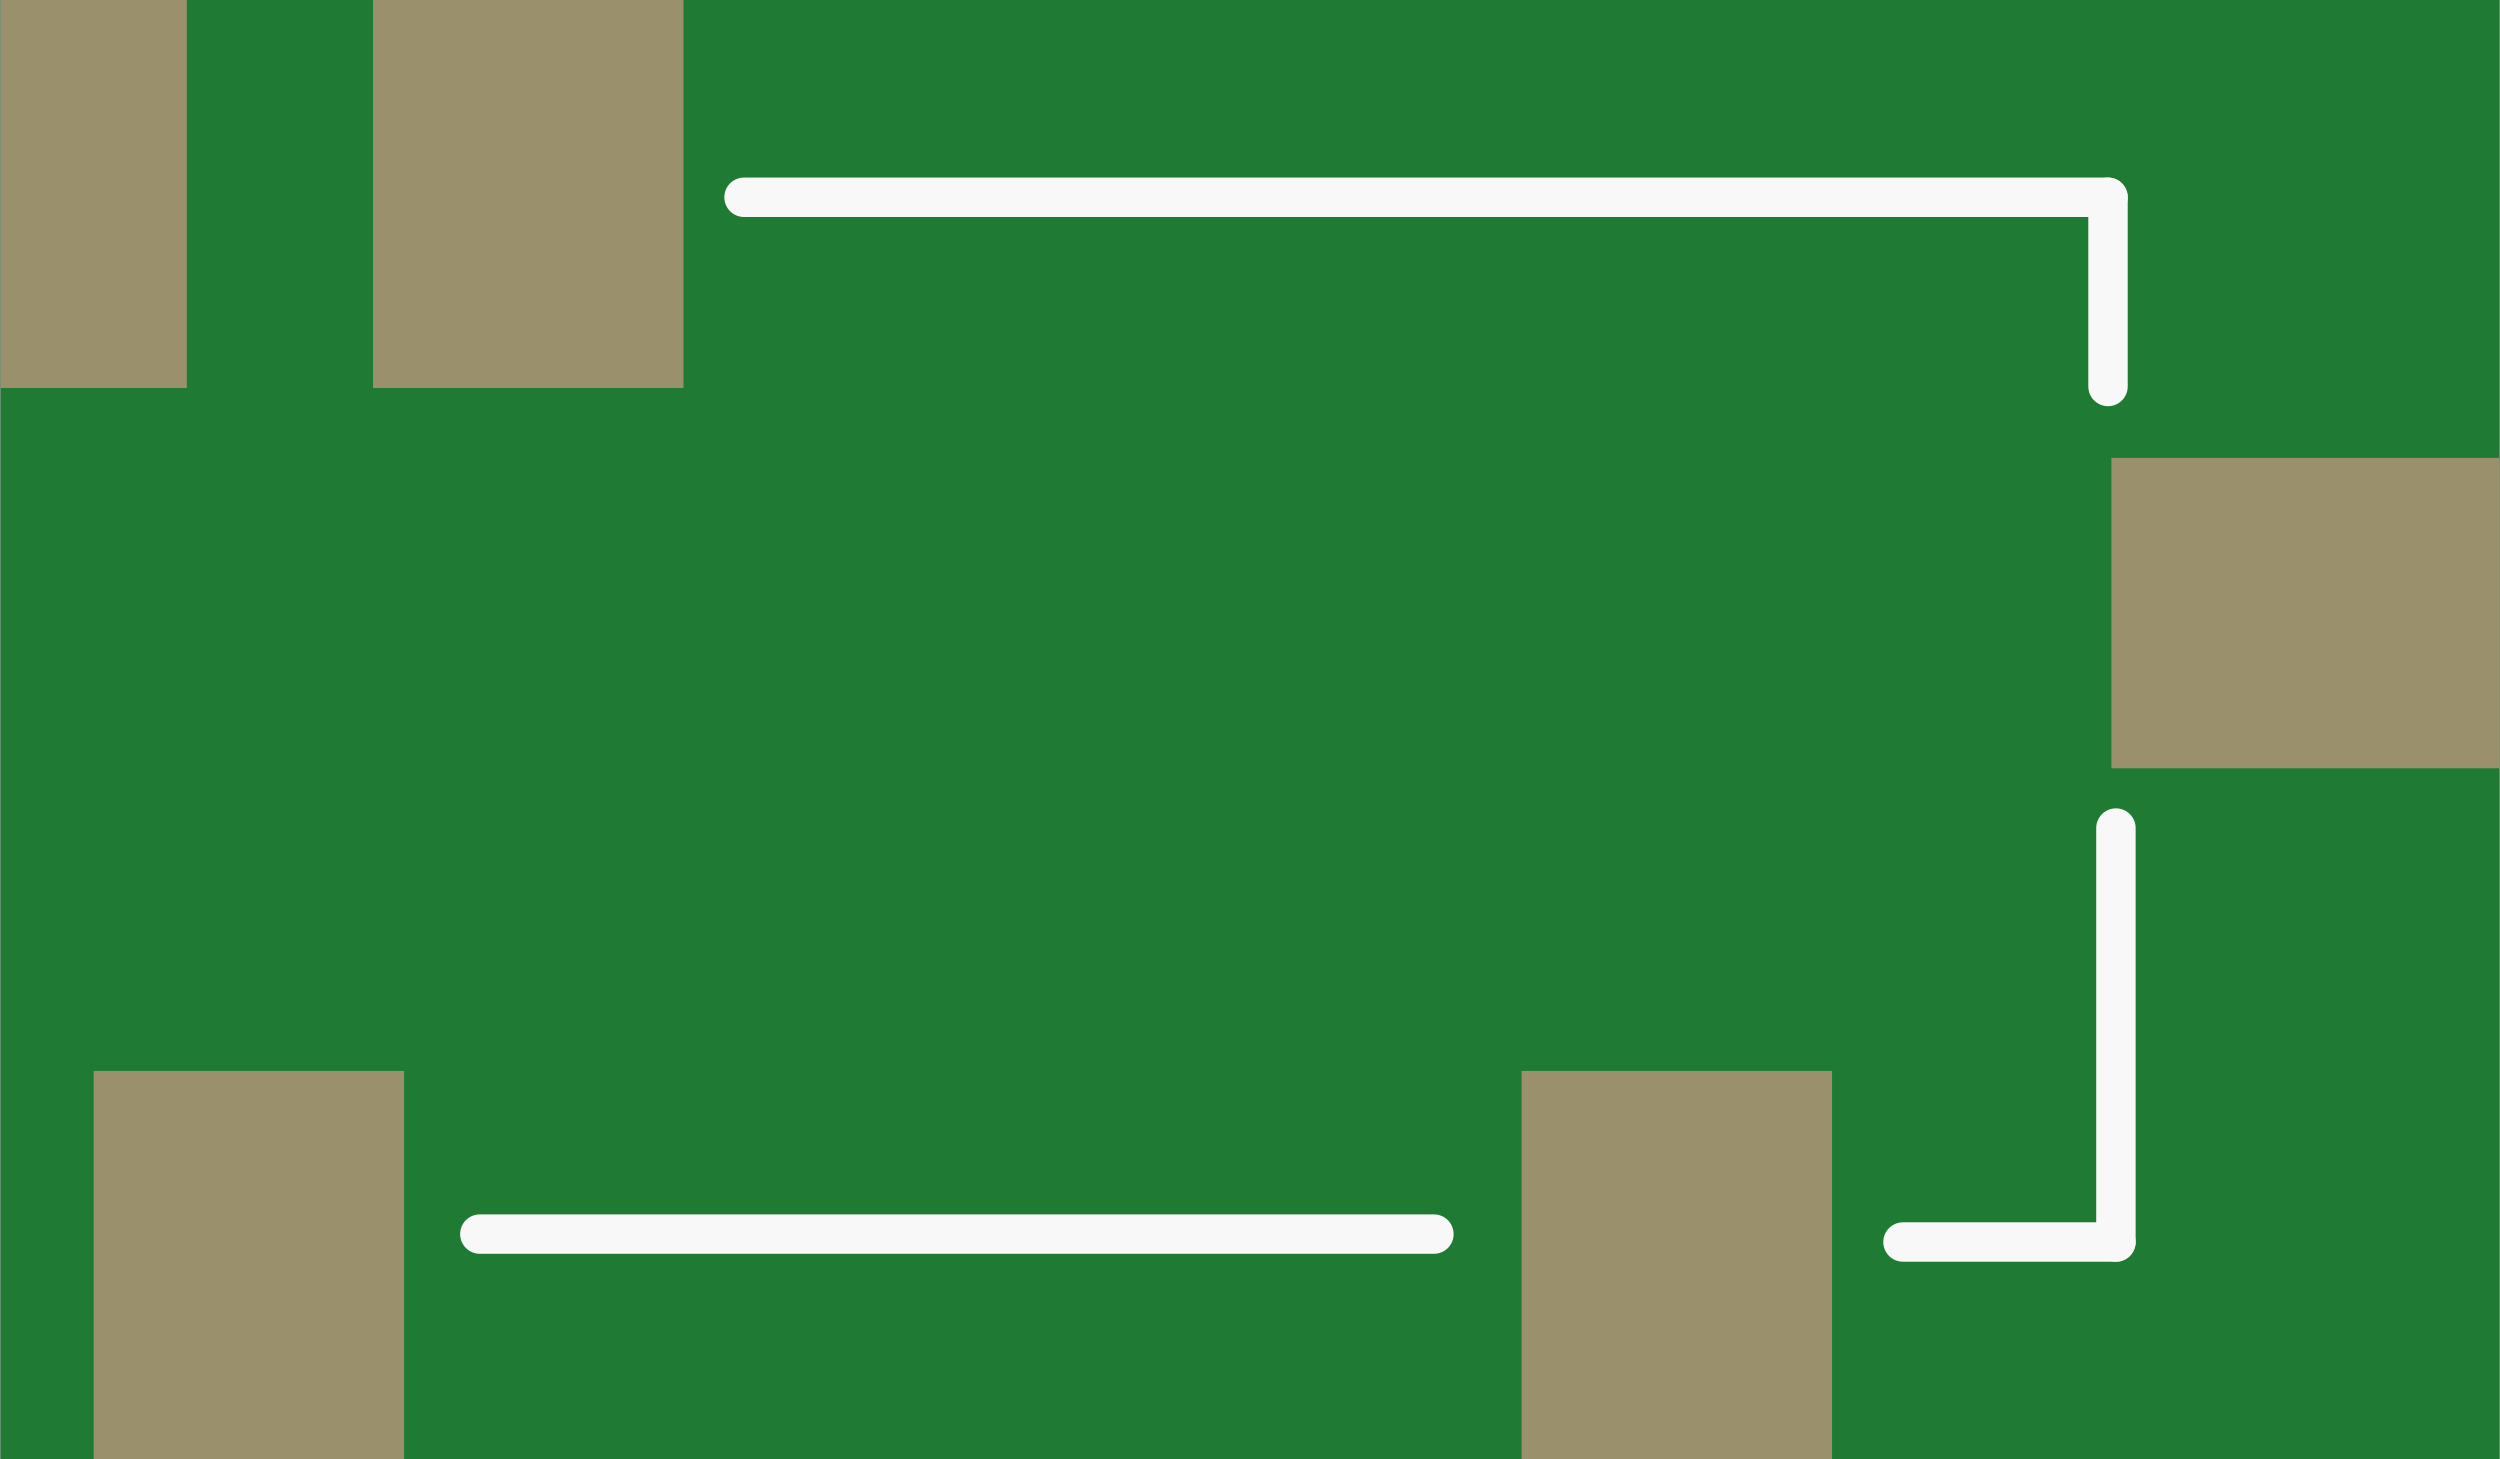 <?xml version='1.0' encoding='UTF-8' standalone='no'?>
<!-- Created with Fritzing (http://www.fritzing.org/) -->
<svg xmlns:svg='http://www.w3.org/2000/svg' xmlns='http://www.w3.org/2000/svg' version='1.2' baseProfile='tiny' x='0in' y='0in' width='0.634in' height='0.37in' viewBox='0 0 16.1 9.4' >
<rect x="0" y="0" width="16.1" height="9.4" fill="#333333" stroke="none"/>
<g id='breadboard'>
<path fill='#1F7A34' stroke='none' stroke-width='0' d='M0,0l16.1,0 0,9.4 -16.1,0 0,-9.4z
'/>
<rect id='connector0pad' connectorname='SLEEVE' x='0.6' y='6.9' width='2' height='2.5' stroke='none' stroke-width='0' fill='#9A916C' stroke-linecap='round'/>
<rect id='connector1pad' connectorname='TIP' x='9.8' y='6.9' width='2' height='2.5' stroke='none' stroke-width='0' fill='#9A916C' stroke-linecap='round'/>
<rect id='connector2pad' connectorname='RING' x='2.4' y='0' width='2' height='2.5' stroke='none' stroke-width='0' fill='#9A916C' stroke-linecap='round'/>
<rect id='connector3pad' connectorname='TSH' x='13.6' y='2.95' width='2.5' height='2' stroke='none' stroke-width='0' fill='#9A916C' stroke-linecap='round'/>
<rect id='connector4pad' connectorname='RSH' x='0' y='0' width='1.2' height='2.5' stroke='none' stroke-width='0' fill='#9A916C' stroke-linecap='round'/>
<line x1='3.088' y1='7.951' x2='9.235' y2='7.951' stroke='#f8f8f8' stroke-width='0.254' stroke-linecap='round'/>
<line x1='13.629' y1='5.335' x2='13.629' y2='8.002' stroke='#f8f8f8' stroke-width='0.254' stroke-linecap='round'/>
<line x1='13.629' y1='8.002' x2='12.257' y2='8.002' stroke='#f8f8f8' stroke-width='0.254' stroke-linecap='round'/>
<line x1='13.578' y1='2.49' x2='13.578' y2='1.271' stroke='#f8f8f8' stroke-width='0.254' stroke-linecap='round'/>
<line x1='13.578' y1='1.271' x2='4.79' y2='1.271' stroke='#f8f8f8' stroke-width='0.254' stroke-linecap='round'/>
</g>
</svg>